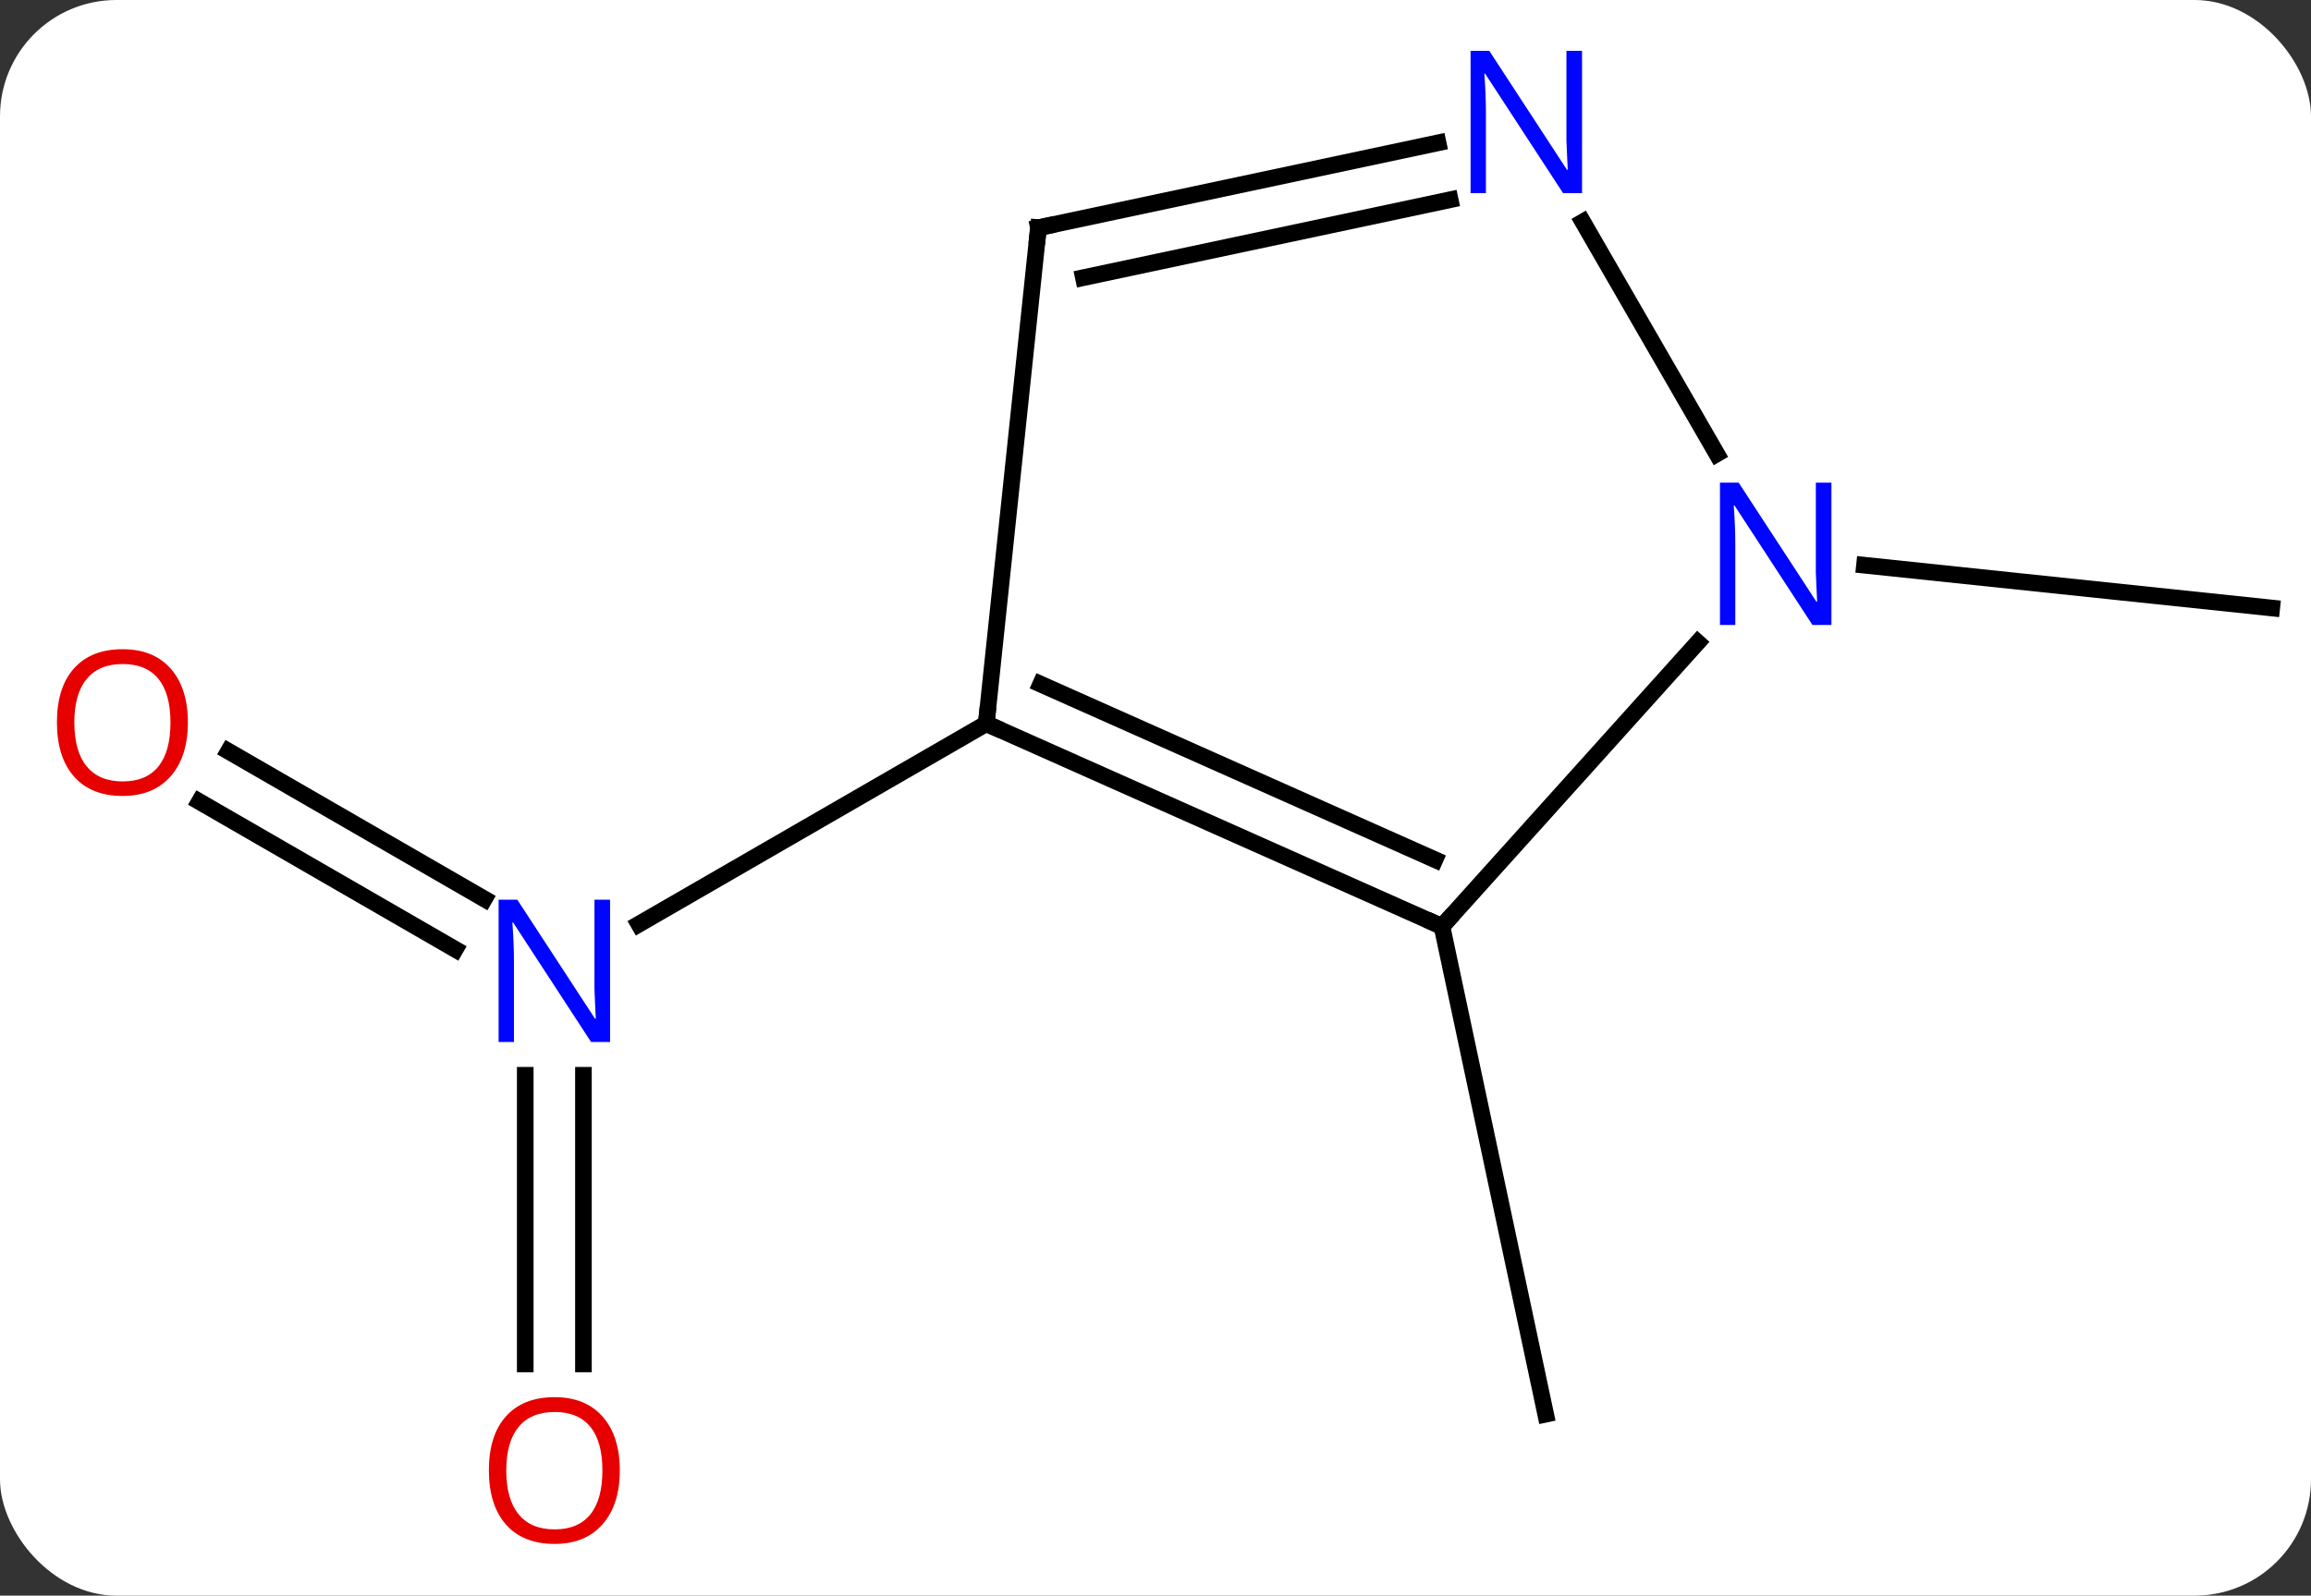 <svg width="139" viewBox="0 0 139 96" style="fill-opacity:1; color-rendering:auto; color-interpolation:auto; text-rendering:auto; stroke:black; stroke-linecap:square; stroke-miterlimit:10; shape-rendering:auto; stroke-opacity:1; fill:black; stroke-dasharray:none; font-weight:normal; stroke-width:1; font-family:'Open Sans'; font-style:normal; stroke-linejoin:miter; font-size:12; stroke-dashoffset:0; image-rendering:auto;" height="96" class="cas-substance-image" xmlns:xlink="http://www.w3.org/1999/xlink" xmlns="http://www.w3.org/2000/svg"><rect x="0" y="0" width="139" height="96" fill="#333333" stroke="none"/><svg class="cas-substance-single-component"><rect y="0" x="0" width="139" stroke="none" ry="7" rx="7" height="96" fill="white" class="cas-substance-group"/><svg y="0" x="0" width="139" viewBox="0 0 139 96" style="fill:black;" height="96" class="cas-substance-single-component-image"><svg><g><g transform="translate(72,48)" style="text-rendering:geometricPrecision; color-rendering:optimizeQuality; color-interpolation:linearRGB; stroke-linecap:butt; image-rendering:optimizeQuality;"><line y2="-2.801" y1="6.085" x2="-58.258" x1="-42.867" style="fill:none;"/><line y2="0.23" y1="9.116" x2="-60.008" x1="-44.617" style="fill:none;"/><line y2="34.059" y1="16.692" x2="-40.408" x1="-40.408" style="fill:none;"/><line y2="34.059" y1="16.692" x2="-36.908" x1="-36.908" style="fill:none;"/><line y2="-4.464" y1="7.601" x2="-12.678" x1="-33.574" style="fill:none;"/><line y2="7.74" y1="37.083" x2="14.73" x1="20.967" style="fill:none;"/><line y2="-13.995" y1="-11.421" x2="40.144" x1="64.638" style="fill:none;"/><line y2="7.74" y1="-4.464" x2="14.73" x1="-12.678" style="fill:none;"/><line y2="3.721" y1="-6.839" x2="14.308" x1="-9.408" style="fill:none;"/><line y2="-34.299" y1="-4.464" x2="-9.54" x1="-12.678" style="fill:none;"/><line y2="-9.347" y1="7.74" x2="30.113" x1="14.73" style="fill:none;"/><line y2="-39.408" y1="-34.299" x2="14.495" x1="-9.54" style="fill:none;"/><line y2="-35.984" y1="-31.296" x2="15.223" x1="-6.836" style="fill:none;"/><line y2="-34.648" y1="-20.694" x2="23.203" x1="31.259" style="fill:none;"/></g><g transform="translate(72,48)" style="fill:rgb(0,5,255); text-rendering:geometricPrecision; color-rendering:optimizeQuality; image-rendering:optimizeQuality; font-family:'Open Sans'; stroke:rgb(0,5,255); color-interpolation:linearRGB;"><path style="stroke:none;" d="M-35.306 14.692 L-36.447 14.692 L-41.135 7.505 L-41.181 7.505 Q-41.088 8.77 -41.088 9.817 L-41.088 14.692 L-42.01 14.692 L-42.01 6.13 L-40.885 6.13 L-36.213 13.286 L-36.166 13.286 Q-36.166 13.13 -36.213 12.27 Q-36.26 11.411 -36.244 11.036 L-36.244 6.13 L-35.306 6.13 L-35.306 14.692 Z"/><path style="fill:rgb(230,0,0); stroke:none;" d="M-60.7 -4.534 Q-60.7 -2.472 -61.74 -1.292 Q-62.779 -0.112 -64.622 -0.112 Q-66.513 -0.112 -67.544 -1.276 Q-68.576 -2.441 -68.576 -4.55 Q-68.576 -6.644 -67.544 -7.792 Q-66.513 -8.941 -64.622 -8.941 Q-62.763 -8.941 -61.732 -7.769 Q-60.7 -6.597 -60.7 -4.534 ZM-67.529 -4.534 Q-67.529 -2.8 -66.786 -1.894 Q-66.044 -0.987 -64.622 -0.987 Q-63.2 -0.987 -62.474 -1.886 Q-61.747 -2.784 -61.747 -4.534 Q-61.747 -6.269 -62.474 -7.159 Q-63.2 -8.05 -64.622 -8.05 Q-66.044 -8.05 -66.786 -7.152 Q-67.529 -6.253 -67.529 -4.534 Z"/><path style="fill:rgb(230,0,0); stroke:none;" d="M-34.721 40.466 Q-34.721 42.528 -35.76 43.708 Q-36.799 44.888 -38.642 44.888 Q-40.533 44.888 -41.564 43.724 Q-42.596 42.559 -42.596 40.45 Q-42.596 38.356 -41.564 37.208 Q-40.533 36.059 -38.642 36.059 Q-36.783 36.059 -35.752 37.231 Q-34.721 38.403 -34.721 40.466 ZM-41.549 40.466 Q-41.549 42.2 -40.806 43.106 Q-40.064 44.013 -38.642 44.013 Q-37.221 44.013 -36.494 43.114 Q-35.767 42.216 -35.767 40.466 Q-35.767 38.731 -36.494 37.841 Q-37.221 36.95 -38.642 36.95 Q-40.064 36.95 -40.806 37.849 Q-41.549 38.747 -41.549 40.466 Z"/></g><g transform="translate(72,48)" style="stroke-linecap:butt; text-rendering:geometricPrecision; color-rendering:optimizeQuality; image-rendering:optimizeQuality; font-family:'Open Sans'; color-interpolation:linearRGB; stroke-miterlimit:5;"><path style="fill:none;" d="M-12.221 -4.261 L-12.678 -4.464 L-12.626 -4.961"/><path style="fill:none;" d="M14.273 7.537 L14.73 7.74 L15.065 7.368"/><path style="fill:none;" d="M-9.592 -33.802 L-9.54 -34.299 L-9.051 -34.403"/><path style="fill:rgb(0,5,255); stroke:none;" d="M38.155 -10.4 L37.014 -10.4 L32.326 -17.587 L32.28 -17.587 Q32.373 -16.322 32.373 -15.275 L32.373 -10.4 L31.451 -10.4 L31.451 -18.962 L32.576 -18.962 L37.248 -11.806 L37.295 -11.806 Q37.295 -11.962 37.248 -12.822 Q37.201 -13.681 37.217 -14.056 L37.217 -18.962 L38.155 -18.962 L38.155 -10.4 Z"/><path style="fill:rgb(0,5,255); stroke:none;" d="M23.155 -36.38 L22.014 -36.38 L17.326 -43.567 L17.28 -43.567 Q17.373 -42.302 17.373 -41.255 L17.373 -36.38 L16.451 -36.38 L16.451 -44.942 L17.576 -44.942 L22.248 -37.786 L22.295 -37.786 Q22.295 -37.942 22.248 -38.802 Q22.201 -39.661 22.217 -40.036 L22.217 -44.942 L23.155 -44.942 L23.155 -36.38 Z"/></g></g></svg></svg></svg></svg>